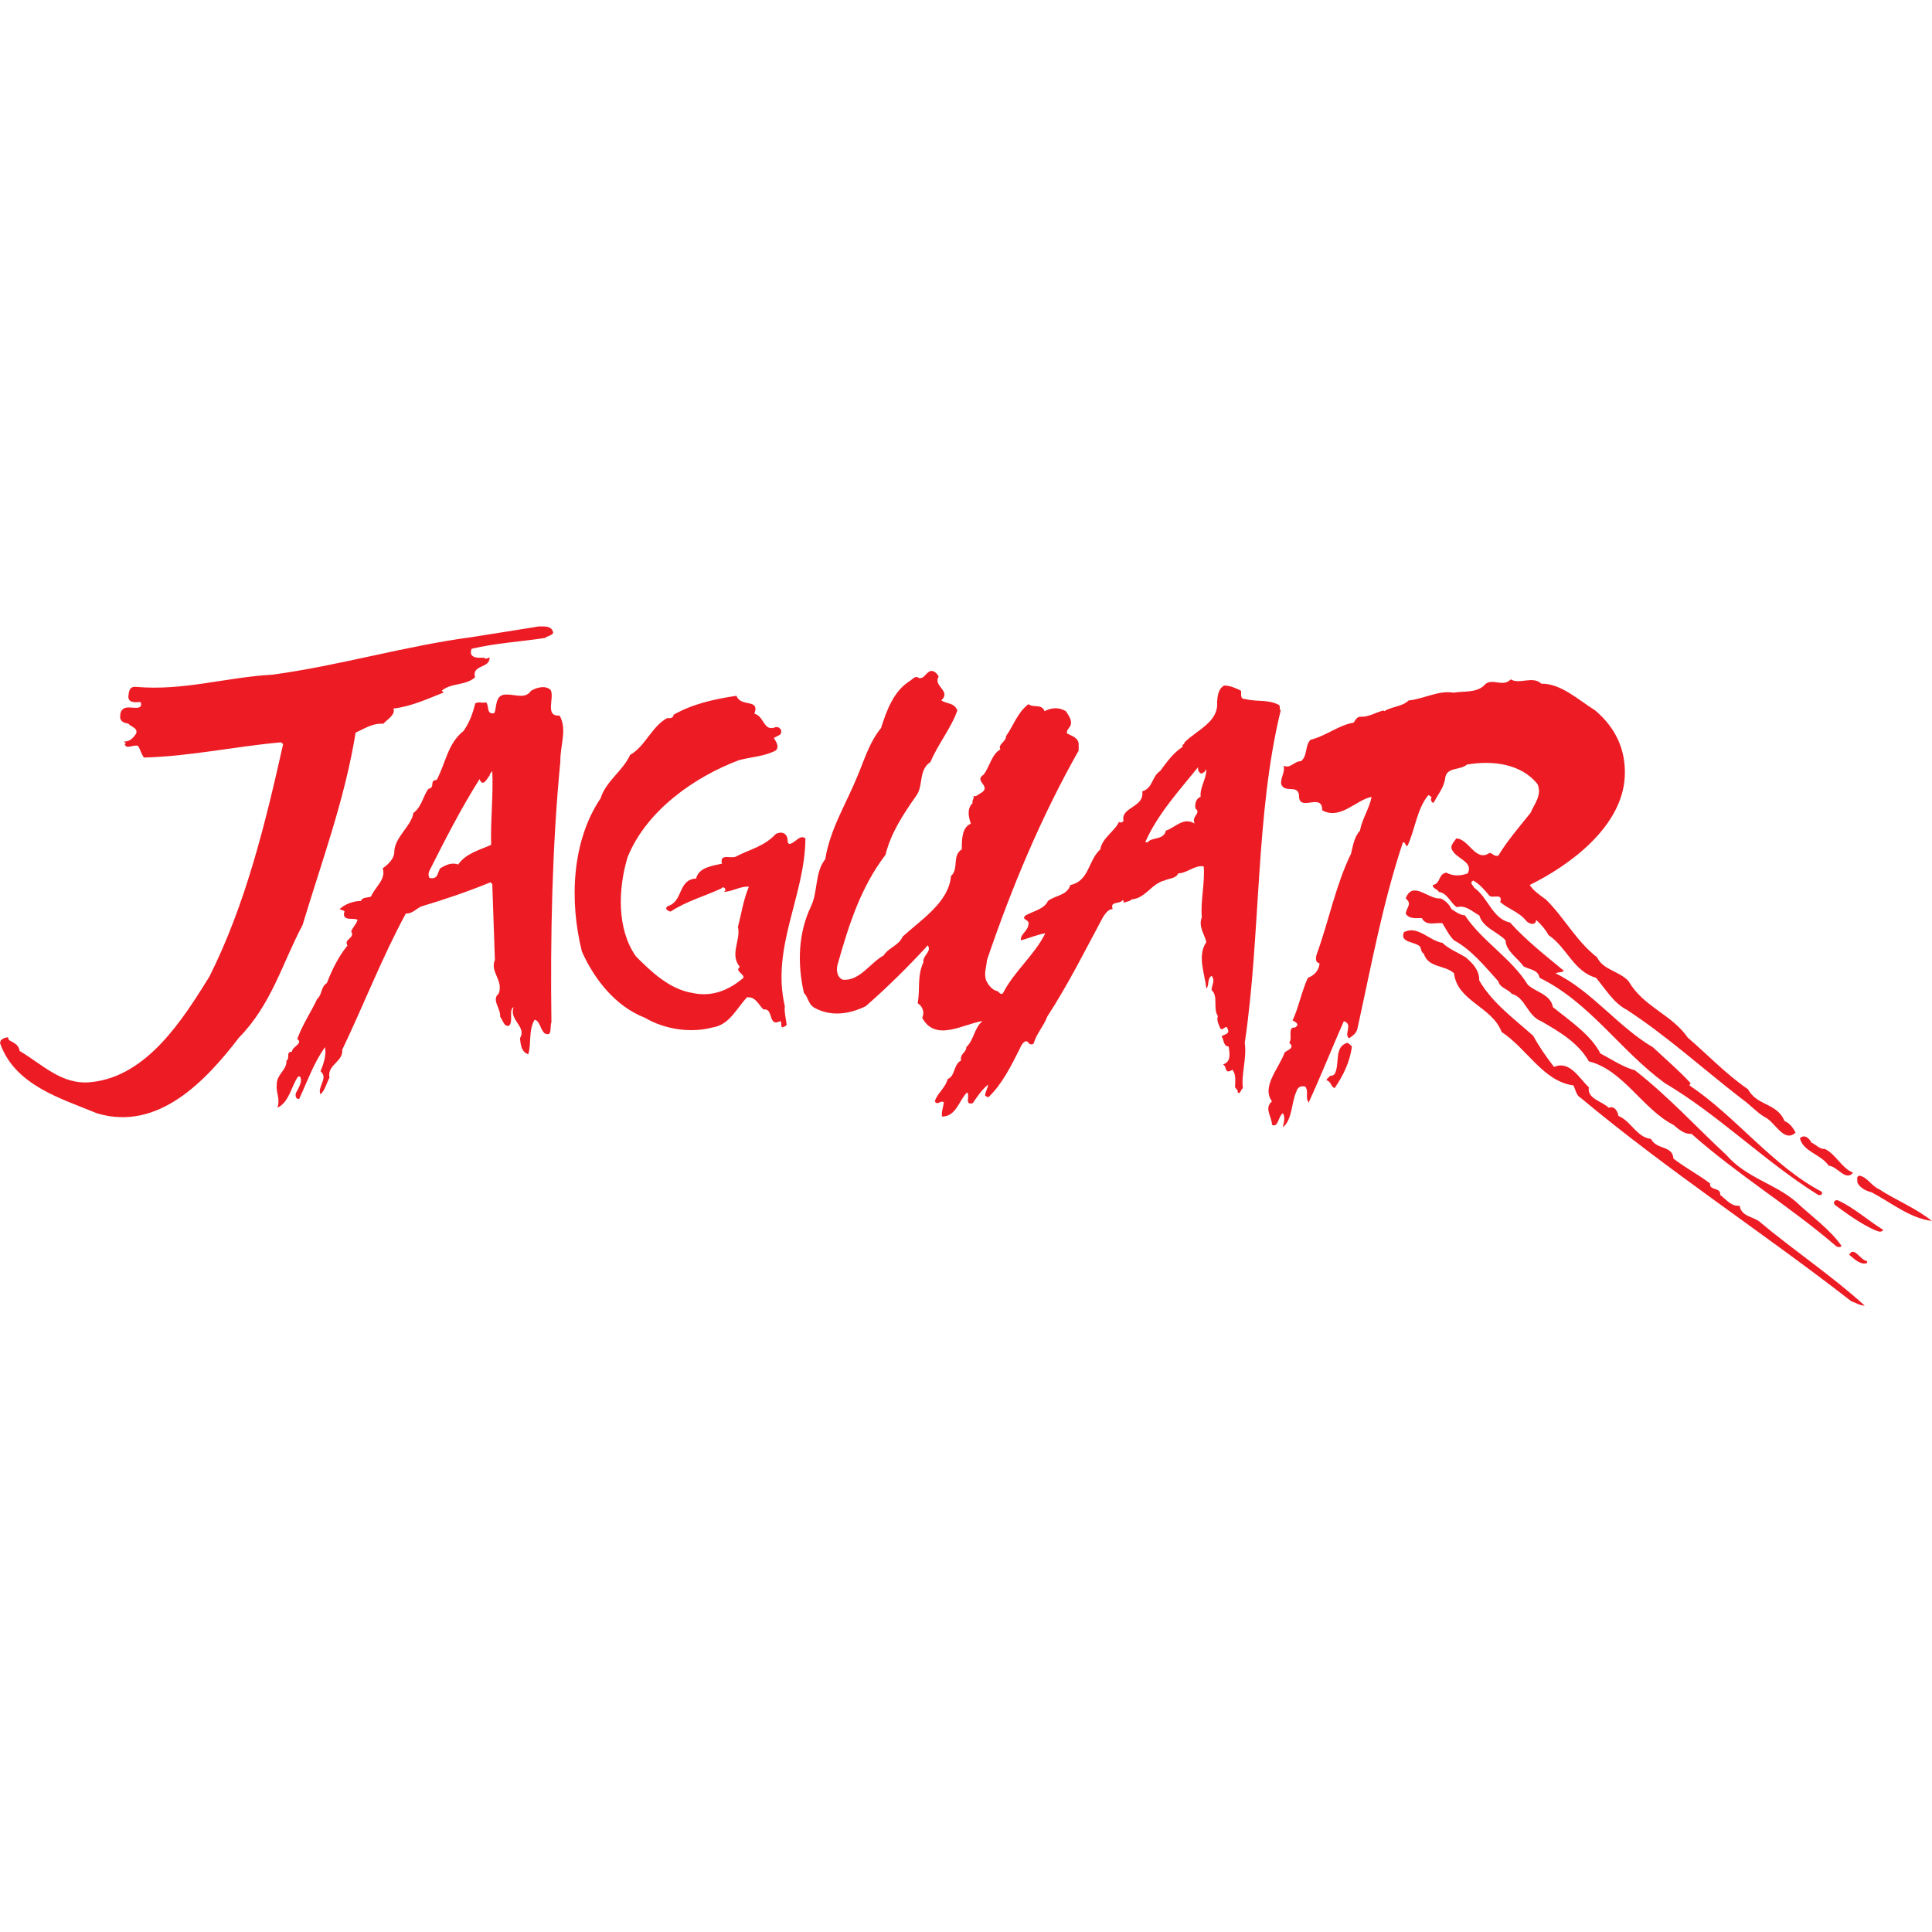 <?xml version="1.0" encoding="UTF-8" standalone="no"?>
<svg xmlns="http://www.w3.org/2000/svg" xmlns:svg="http://www.w3.org/2000/svg" id="svgjaguaricon" width="128" height="128" version="1.1">
  <path id="jaguaricon" fill="#ed1c24" d="m 89.566,69.33 c -0.123,1.009 -0.57,1.919 -1.14,2.756 -0.247,-0.05 -0.223,-0.443 -0.547,-0.516 0.027,-0.122 0.173,-0.195 0.247,-0.294 0.123,0 0.223,-0.026 0.297,-0.122 0.373,-0.665 -0.073,-1.796 0.844,-2.068 0.1,0.046 0.2,0.146 0.3,0.245 m 7.539,-5.905 c 0.497,0.417 0.917,0.887 0.894,1.525 0.867,1.502 2.331,2.557 3.571,3.666 0.397,0.715 0.867,1.403 1.387,2.068 1.04,-0.443 1.66,0.738 2.307,1.353 -0.123,0.764 0.867,0.91 1.314,1.353 0.373,-0.149 0.597,0.222 0.644,0.539 0.844,0.344 1.214,1.426 2.157,1.525 0.373,0.738 1.437,0.42 1.487,1.303 0.794,0.615 1.687,1.082 2.431,1.648 -0.073,0.493 0.72,0.222 0.67,0.764 0.373,0.271 0.744,0.787 1.29,0.711 0.1,0.715 0.894,0.715 1.314,1.059 2.257,1.896 4.811,3.593 6.969,5.561 -0.323,0 -0.597,-0.198 -0.894,-0.294 -5.878,-4.575 -12.1,-8.611 -17.905,-13.458 -0.323,-0.172 -0.347,-0.539 -0.497,-0.837 -2.007,-0.271 -3.074,-2.435 -4.761,-3.543 -0.62,-1.674 -2.951,-2.041 -3.148,-3.887 -0.62,-0.566 -1.71,-0.344 -2.007,-1.303 -0.173,-0.073 -0.173,-0.321 -0.247,-0.466 -0.347,-0.344 -1.364,-0.245 -1.067,-0.959 0.917,-0.466 1.66,0.566 2.554,0.715 0.42,0.417 1.04,0.638 1.537,0.959 m -0.944,-3.199 c 0.273,0.172 0.547,0.394 0.894,0.417 1.117,1.697 3.074,2.829 4.168,4.602 0.547,0.493 1.514,0.638 1.66,1.475 1.117,0.91 2.504,1.82 3.151,3.077 0.77,0.394 1.464,0.887 2.281,1.108 2.257,1.77 3.968,3.666 6.052,5.607 1.34,1.525 3.148,1.869 4.588,3.077 0.99,0.936 2.307,1.869 3.051,2.954 -0.05,0.099 -0.273,0.099 -0.373,0 -3.101,-2.657 -6.495,-4.701 -9.573,-7.43 -0.447,0.05 -0.844,-0.294 -1.19,-0.589 -2.034,-1.032 -3.324,-3.642 -5.605,-4.208 -0.694,-1.231 -1.961,-1.968 -3.151,-2.657 -0.944,-0.367 -1.04,-1.575 -1.961,-1.82 -0.273,-0.344 -0.77,-0.371 -0.894,-0.837 -0.894,-0.986 -1.784,-2.091 -2.927,-2.706 -0.347,-0.344 -0.52,-0.738 -0.77,-1.131 -0.397,-0.073 -1.09,0.222 -1.364,-0.344 -0.397,0 -0.844,0.073 -1.067,-0.294 0.05,-0.417 0.447,-0.638 0,-1.009 0.47,-1.231 1.514,0.099 2.307,0 0.327,0.142 0.573,0.387 0.724,0.708 m 5.952,-14.933 c 1.29,-0.023 2.431,1.055 3.571,1.773 1.364,1.155 2.034,2.607 1.961,4.354 -0.15,3.321 -3.594,5.879 -6.298,7.209 0.223,0.367 0.694,0.688 1.067,0.959 1.19,1.158 2.007,2.756 3.398,3.838 0.397,0.837 1.437,0.887 2.084,1.575 0.967,1.697 2.851,2.19 3.918,3.738 1.29,1.108 2.581,2.461 3.991,3.421 0.62,1.131 1.911,0.887 2.431,2.117 0.347,0.122 0.594,0.493 0.72,0.764 -0.794,0.711 -1.364,-0.764 -2.084,-1.059 -0.547,-0.344 -0.967,-0.837 -1.537,-1.231 -2.604,-2.018 -4.861,-4.086 -7.562,-5.856 -0.844,-0.42 -1.414,-1.38 -2.034,-2.117 -1.487,-0.417 -1.934,-2.018 -3.148,-2.829 -0.197,-0.371 -0.52,-0.738 -0.82,-1.009 -0.023,0.42 -0.497,0.271 -0.67,0.05 -0.447,-0.566 -1.214,-0.787 -1.71,-1.231 0.2,-0.615 -0.52,-0.222 -0.717,-0.417 -0.297,-0.367 -0.67,-0.787 -1.067,-1.009 -0.297,0.149 0,0.321 0.05,0.47 0.944,0.665 1.214,2.068 2.381,2.312 1.117,1.231 2.357,2.19 3.571,3.199 -0.1,0.122 -0.373,0.073 -0.547,0.172 2.357,1.131 4.164,3.566 6.448,4.896 0.867,0.811 1.76,1.575 2.481,2.362 0.05,0.073 -0.1,0.099 -0.05,0.172 3.051,2.041 5.481,5.313 8.752,7.037 0.1,0.245 -0.173,0.271 -0.297,0.172 -3.521,-2.213 -6.545,-5.267 -10.116,-7.381 -2.977,-2.19 -4.958,-5.34 -8.282,-6.964 -0.1,-0.566 -0.694,-0.539 -1.067,-0.764 -0.373,-0.543 -1.167,-1.009 -1.19,-1.724 -0.52,-0.566 -1.487,-0.811 -1.737,-1.648 -0.47,-0.245 -0.894,-0.715 -1.487,-0.543 -0.42,-0.271 -0.62,-0.936 -1.19,-1.009 -0.1,-0.222 -0.423,-0.198 -0.397,-0.466 0.52,-0.073 0.347,-0.738 0.894,-0.814 0.447,0.245 0.944,0.222 1.414,0.05 0.397,-0.764 -0.72,-0.959 -1.017,-1.525 -0.223,-0.321 0.197,-0.638 0.247,-0.787 0.817,-0.023 1.29,1.598 2.207,0.959 0.223,0 0.32,0.271 0.593,0.172 0.593,-0.983 1.387,-1.896 2.131,-2.829 0.247,-0.592 0.77,-1.155 0.47,-1.896 -1.067,-1.353 -2.974,-1.601 -4.685,-1.303 -0.447,0.394 -1.34,0.146 -1.437,0.887 -0.077,0.638 -0.497,1.108 -0.77,1.648 -0.15,-0.023 -0.173,-0.146 -0.173,-0.294 0.123,-0.073 -0.1,-0.195 -0.173,-0.222 -0.77,0.936 -0.867,2.263 -1.387,3.371 -0.173,0 -0.1,-0.245 -0.297,-0.245 -1.34,4.01 -2.107,8.218 -3.027,12.399 -0.1,0.294 -0.297,0.417 -0.543,0.589 -0.373,-0.271 0.297,-0.936 -0.347,-1.131 -0.794,1.796 -1.514,3.616 -2.331,5.389 -0.247,-0.371 0.027,-0.715 -0.223,-1.059 -0.347,-0.073 -0.52,0.073 -0.593,0.344 -0.347,0.764 -0.247,1.82 -0.894,2.362 0.027,-0.172 0.2,-0.688 0,-0.936 -0.323,0.222 -0.297,0.983 -0.72,0.764 0,-0.516 -0.543,-1.108 0,-1.552 -0.717,-0.986 0.47,-2.19 0.844,-3.249 0.223,-0.172 0.694,-0.294 0.297,-0.638 0.247,-0.271 -0.15,-1.059 0.397,-1.009 0.32,-0.222 0.023,-0.371 -0.173,-0.466 0.423,-0.91 0.593,-1.919 1.017,-2.829 0.42,-0.149 0.744,-0.493 0.77,-0.959 -0.323,-0.05 -0.247,-0.443 -0.173,-0.638 0.794,-2.19 1.24,-4.529 2.257,-6.62 0.123,-0.466 0.197,-1.105 0.593,-1.525 0.15,-0.814 0.62,-1.452 0.77,-2.24 -1.04,0.195 -2.057,1.552 -3.271,0.887 0.023,-1.231 -1.587,0.195 -1.537,-1.009 -0.1,-0.738 -0.994,-0.073 -1.19,-0.764 0,-0.493 0.273,-0.738 0.173,-1.181 0.447,0.222 0.717,-0.321 1.14,-0.294 0.47,-0.367 0.247,-1.032 0.644,-1.426 1.017,-0.245 1.884,-0.983 2.851,-1.131 0.123,-0.172 0.223,-0.42 0.497,-0.394 0.497,0.026 0.99,-0.294 1.487,-0.417 0,0.023 0.027,0.023 0.05,0.05 0.497,-0.318 1.19,-0.294 1.61,-0.711 1.017,-0.099 1.984,-0.688 2.974,-0.516 0.67,-0.122 1.614,0.05 2.134,-0.589 0.52,-0.367 1.14,0.245 1.66,-0.294 0.563,0.361 1.457,-0.255 2.027,0.288 m -69.505,5.783 c -0.05,0.099 -0.173,0.172 -0.173,0.294 -0.15,0.172 -0.447,0.837 -0.67,0.245 -1.24,1.968 -2.281,4.01 -3.324,6.077 -0.073,0.149 -0.073,0.321 0,0.47 0.593,0.122 0.52,-0.344 0.72,-0.642 0.347,-0.195 0.744,-0.417 1.19,-0.245 0.497,-0.738 1.414,-0.959 2.181,-1.303 -0.047,-1.674 0.15,-3.226 0.077,-4.896 m 3.868,-5.366 c 0.273,0.516 -0.42,1.77 0.593,1.697 0.52,0.91 0.027,1.992 0.05,3.027 -0.547,5.611 -0.67,11.638 -0.593,17.295 -0.123,0.245 0.1,1.035 -0.47,0.715 -0.273,-0.271 -0.297,-0.814 -0.644,-0.887 -0.423,0.715 -0.2,1.624 -0.423,2.289 -0.47,-0.172 -0.497,-0.638 -0.547,-1.059 0.47,-0.787 -0.744,-1.181 -0.42,-2.068 -0.347,0.195 0,0.91 -0.297,1.231 -0.347,0.099 -0.397,-0.344 -0.597,-0.592 0.05,-0.539 -0.593,-1.131 -0.1,-1.525 0.347,-0.887 -0.593,-1.426 -0.247,-2.24 -0.05,-1.598 -0.123,-3.494 -0.173,-5.019 l -0.123,-0.122 c -1.487,0.615 -3.101,1.158 -4.588,1.601 -0.323,0.146 -0.593,0.493 -1.017,0.466 -1.587,2.928 -2.777,6.028 -4.214,9.028 0.073,0.811 -1.017,0.983 -0.844,1.846 -0.197,0.371 -0.297,0.837 -0.593,1.105 -0.247,-0.466 0.547,-1.082 0,-1.525 0.197,-0.493 0.397,-1.059 0.297,-1.598 -0.744,1.032 -1.167,2.263 -1.71,3.421 -0.247,0.073 -0.297,-0.321 -0.173,-0.466 0.147,-0.294 0.42,-0.715 0.223,-1.009 h -0.127 c -0.47,0.691 -0.57,1.674 -1.364,2.068 0.197,-0.642 -0.1,-0.936 -0.05,-1.525 0,-0.715 0.694,-0.983 0.644,-1.598 0.273,-0.149 -0.073,-0.592 0.373,-0.592 -0.027,-0.321 0.77,-0.539 0.347,-0.837 0.323,-0.936 0.92,-1.796 1.317,-2.657 0.347,-0.294 0.223,-0.787 0.644,-1.055 0.323,-0.837 0.744,-1.724 1.364,-2.484 -0.273,-0.443 0.52,-0.466 0.247,-0.936 0.1,-0.271 0.347,-0.493 0.423,-0.764 -0.223,-0.172 -0.994,0.122 -0.894,-0.466 0.123,-0.172 -0.2,-0.172 -0.297,-0.245 0.347,-0.344 0.944,-0.543 1.414,-0.543 0.1,-0.271 0.447,-0.195 0.67,-0.294 0.247,-0.615 1.017,-1.131 0.77,-1.869 0.397,-0.271 0.77,-0.665 0.77,-1.082 0,-0.959 1.14,-1.72 1.264,-2.584 0.547,-0.394 0.644,-1.131 0.994,-1.598 0.497,-0.099 0.023,-0.566 0.547,-0.589 0.593,-1.082 0.72,-2.412 1.784,-3.249 0.397,-0.566 0.62,-1.181 0.77,-1.82 0.273,-0.146 0.42,0 0.72,-0.073 0.223,0.222 0,0.837 0.547,0.715 0.173,-0.371 0.023,-1.231 0.767,-1.231 0.597,-0.026 1.29,0.321 1.66,-0.245 0.34,-0.205 0.937,-0.404 1.307,-0.06 m 0.173,-3.788 c -0.1,0.195 -0.37,0.195 -0.547,0.344 -1.61,0.245 -3.298,0.344 -4.861,0.715 -0.247,0.638 0.447,0.615 0.817,0.589 0.123,0.172 0.347,-0.05 0.373,0 0,0.738 -1.19,0.443 -0.967,1.303 -0.62,0.566 -1.564,0.344 -2.207,0.887 0.05,0.05 0.1,0.073 0.123,0.122 -1.067,0.42 -2.181,0.936 -3.324,1.059 0.173,0.417 -0.47,0.764 -0.67,1.009 -0.717,-0.05 -1.24,0.321 -1.834,0.589 -0.714,4.43 -2.251,8.539 -3.514,12.747 -1.337,2.511 -2.057,5.267 -4.214,7.457 -2.207,2.878 -5.355,6.226 -9.399,5.019 -2.381,-0.986 -5.431,-1.846 -6.422,-4.628 -0.027,-0.245 0.197,-0.344 0.397,-0.394 0.173,-0.073 0.123,0.099 0.197,0.172 0.297,0.172 0.644,0.294 0.694,0.715 1.514,0.887 2.801,2.289 4.761,2.064 3.694,-0.39 6.052,-4.155 7.812,-6.987 2.404,-4.797 3.694,-10.087 4.885,-15.403 -0.05,-0.05 -0.1,-0.073 -0.123,-0.122 -3.074,0.271 -6.052,0.933 -9.099,1.009 C 9.351,49.941 9.301,49.669 9.151,49.421 8.828,49.299 8.381,49.692 8.258,49.299 8.431,49.249 8.231,49.176 8.208,49.127 8.581,49.153 8.851,48.882 9.028,48.584 9.128,48.214 8.681,48.164 8.508,47.946 8.261,47.896 8.038,47.846 7.961,47.575 c 0,-0.245 0,-0.493 0.247,-0.638 0.347,-0.222 1.314,0.245 1.114,-0.42 -0.223,-0.023 -0.794,0.122 -0.817,-0.344 0.027,-0.371 0.073,-0.715 0.52,-0.665 3.174,0.271 5.925,-0.638 9.049,-0.811 4.488,-0.615 8.752,-1.896 13.167,-2.484 1.49,-0.242 2.977,-0.463 4.468,-0.711 0.37,0 0.867,-0.046 0.94,0.42 m 42.725,8.906 c -1.29,1.598 -2.704,3.149 -3.498,4.969 h 0.173 c 0.223,-0.344 1.067,-0.122 1.19,-0.764 0.62,-0.195 1.167,-0.936 1.911,-0.466 -0.247,-0.516 0.47,-0.665 0.05,-1.009 -0.05,-0.271 0.027,-0.665 0.347,-0.764 -0.073,-0.638 0.397,-1.181 0.373,-1.846 -0.027,0.099 -0.197,0.318 -0.373,0.294 -0.123,-0.093 -0.197,-0.218 -0.173,-0.414 M 62.189,44.823 c -0.397,0.638 0.867,0.959 0.173,1.575 0.397,0.271 0.817,0.122 1.067,0.665 -0.423,1.204 -1.29,2.24 -1.784,3.421 -0.817,0.543 -0.447,1.575 -0.944,2.24 -0.867,1.231 -1.687,2.484 -2.034,3.91 -1.637,2.14 -2.431,4.648 -3.151,7.186 -0.123,0.367 -0.1,0.887 0.297,1.082 1.117,0.146 1.884,-1.158 2.727,-1.598 0.323,-0.516 1.017,-0.665 1.264,-1.254 1.214,-1.108 3.074,-2.289 3.198,-4.01 0.547,-0.466 0.05,-1.353 0.72,-1.77 0,-0.638 0,-1.452 0.597,-1.697 -0.15,-0.466 -0.273,-0.983 0.123,-1.376 -0.073,-0.172 0.123,-0.271 0.05,-0.466 0.173,0.099 0.373,-0.146 0.547,-0.222 0.644,-0.443 -0.547,-0.764 0.123,-1.181 0.42,-0.543 0.543,-1.376 1.117,-1.674 -0.197,-0.344 0.397,-0.516 0.373,-0.887 0.497,-0.688 0.744,-1.552 1.487,-2.117 0.297,0.271 0.867,-0.05 1.067,0.466 0.497,-0.245 0.917,-0.271 1.414,0 0.173,0.294 0.447,0.615 0.297,0.959 -0.073,0.172 -0.273,0.294 -0.223,0.516 0.323,0.172 0.794,0.294 0.77,0.764 v 0.371 c -2.504,4.43 -4.438,9.078 -6.075,13.878 -0.027,0.443 -0.223,0.91 -0.05,1.353 0.123,0.294 0.42,0.665 0.767,0.715 0.1,0.099 0.223,0.271 0.347,0.122 0.744,-1.452 2.084,-2.511 2.801,-3.96 -0.497,0.073 -1.067,0.321 -1.614,0.466 -0.073,-0.394 0.47,-0.615 0.497,-1.055 0.1,-0.344 -0.52,-0.294 -0.197,-0.592 0.52,-0.294 1.24,-0.417 1.487,-0.959 0.497,-0.394 1.264,-0.344 1.487,-1.059 1.264,-0.271 1.167,-1.624 1.984,-2.362 0.123,-0.764 0.944,-1.181 1.24,-1.823 0.1,0.076 0.223,0.05 0.297,-0.073 -0.2,-0.91 1.414,-0.887 1.24,-1.945 0.72,-0.222 0.62,-0.983 1.19,-1.353 0.423,-0.566 0.844,-1.181 1.49,-1.601 -0.077,-0.146 0.147,-0.172 0.123,-0.294 0.844,-0.837 2.257,-1.353 2.157,-2.657 0.027,-0.344 0.05,-0.887 0.47,-1.108 0.42,0 0.817,0.195 1.117,0.344 0.027,0.195 -0.073,0.566 0.247,0.543 0.867,0.222 1.464,0 2.257,0.394 0.123,0.099 0,0.271 0.123,0.371 -1.687,6.888 -1.314,14.861 -2.381,22.02 0.15,1.009 -0.247,2.091 -0.123,3.001 -0.173,0.122 -0.15,0.417 -0.347,0.294 0.05,-0.149 -0.1,-0.245 -0.173,-0.344 0,-0.344 0.1,-0.887 -0.2,-1.181 -0.05,0.099 -0.173,0.122 -0.297,0.122 -0.173,-0.122 -0.1,-0.344 -0.297,-0.466 0.57,-0.172 0.423,-0.787 0.373,-1.181 -0.373,-0.026 -0.297,-0.443 -0.47,-0.665 0.1,-0.149 0.593,-0.122 0.397,-0.516 -0.123,-0.321 -0.247,0.146 -0.47,0 -0.123,-0.271 -0.273,-0.566 -0.173,-0.837 -0.347,-0.493 0.05,-1.33 -0.42,-1.724 0,-0.294 0.273,-0.665 0,-0.936 -0.297,0.149 -0.15,0.688 -0.347,0.837 -0.1,-1.009 -0.62,-2.167 0,-3.077 -0.1,-0.493 -0.547,-1.032 -0.297,-1.648 -0.1,-1.082 0.223,-2.312 0.123,-3.371 -0.597,-0.099 -1.067,0.443 -1.687,0.466 -0.15,0.344 -0.593,0.321 -0.894,0.466 -0.867,0.195 -1.264,1.181 -2.181,1.254 -0.15,0.149 -0.37,0.149 -0.547,0.222 0,-0.05 0.023,-0.149 -0.05,-0.172 -0.223,0.294 -0.867,0.05 -0.67,0.592 -0.297,0 -0.497,0.321 -0.644,0.539 -1.19,2.217 -2.304,4.453 -3.694,6.593 -0.223,0.615 -0.72,1.131 -0.894,1.77 -0.1,0.122 -0.323,0.05 -0.347,-0.05 -0.223,-0.294 -0.497,0.195 -0.547,0.344 -0.57,1.131 -1.167,2.362 -2.084,3.249 -0.1,0.05 -0.173,-0.05 -0.247,-0.099 0.027,-0.271 0.2,-0.516 0.2,-0.715 -0.447,0.371 -0.72,0.814 -1.017,1.231 -0.57,0.146 -0.15,-0.493 -0.373,-0.715 -0.547,0.543 -0.72,1.601 -1.66,1.601 -0.05,-0.271 0.073,-0.615 0.123,-0.936 -0.2,-0.195 -0.423,0.245 -0.597,-0.073 0.123,-0.493 0.72,-0.91 0.844,-1.475 0.52,-0.195 0.373,-0.959 0.894,-1.231 -0.1,-0.443 0.347,-0.516 0.347,-0.887 0.52,-0.493 0.497,-1.231 1.067,-1.724 -1.217,0.172 -3.124,1.426 -3.991,-0.222 0.173,-0.344 0.027,-0.764 -0.297,-0.959 0.173,-1.032 -0.05,-1.77 0.373,-2.706 -0.05,-0.493 0.57,-0.688 0.297,-1.131 -1.264,1.376 -2.677,2.779 -4.118,4.036 -1.067,0.516 -2.281,0.715 -3.398,0.099 -0.42,-0.245 -0.397,-0.688 -0.694,-0.986 -0.447,-1.968 -0.37,-3.986 0.47,-5.733 0.47,-0.983 0.247,-2.263 0.944,-3.123 0.323,-2.018 1.414,-3.715 2.157,-5.561 0.447,-1.059 0.77,-2.19 1.537,-3.126 0.373,-1.158 0.82,-2.435 1.911,-3.123 0.173,-0.099 0.373,-0.394 0.593,-0.195 0.447,0.122 0.547,-0.715 1.067,-0.394 0.097,0.076 0.193,0.175 0.243,0.298 m -12.2,2.461 c 0.67,0.172 0.593,1.231 1.414,0.887 0.223,-0.05 0.497,0.222 0.297,0.493 -0.123,0.073 -0.273,0.149 -0.423,0.222 0.123,0.245 0.397,0.566 0.123,0.837 -0.744,0.394 -1.61,0.42 -2.431,0.638 -2.951,1.108 -6.148,3.348 -7.389,6.444 -0.62,2.068 -0.72,4.724 0.547,6.544 1.04,1.059 2.257,2.19 3.744,2.435 1.314,0.294 2.454,-0.195 3.398,-1.009 0,-0.294 -0.593,-0.443 -0.247,-0.715 -0.694,-0.837 0.073,-1.747 -0.123,-2.657 0.247,-0.959 0.347,-1.747 0.72,-2.657 -0.547,-0.05 -1.067,0.321 -1.66,0.344 0.247,-0.122 0,-0.443 -0.173,-0.222 -1.117,0.516 -2.307,0.837 -3.348,1.525 -0.15,-0.023 -0.423,-0.146 -0.223,-0.344 1.094,-0.318 0.67,-1.77 1.911,-1.846 0.173,-0.738 1.067,-0.837 1.71,-0.983 -0.173,-0.738 0.67,-0.271 0.967,-0.493 0.867,-0.443 1.861,-0.665 2.604,-1.475 0.347,-0.172 0.67,-0.099 0.77,0.294 0.027,0.146 -0.027,0.294 0.123,0.371 0.397,-0.05 0.694,-0.665 1.067,-0.371 -0.027,3.814 -2.281,7.209 -1.364,11.119 -0.05,0.367 0.073,0.811 0.123,1.231 -0.077,0.122 -0.2,0.122 -0.297,0.172 -0.123,-0.099 0,-0.294 -0.123,-0.42 -0.844,0.443 -0.423,-0.887 -1.117,-0.764 -0.347,-0.344 -0.52,-0.86 -1.09,-0.811 -0.694,0.738 -1.167,1.82 -2.257,1.992 -1.464,0.394 -3.174,0.149 -4.515,-0.638 -1.961,-0.764 -3.348,-2.557 -4.168,-4.38 -0.844,-3.371 -0.67,-7.331 1.24,-10.16 0.347,-1.131 1.464,-1.796 1.957,-2.878 0.99,-0.543 1.414,-1.869 2.454,-2.435 0.173,0.026 0.423,0 0.423,-0.222 1.264,-0.715 2.677,-1.032 4.164,-1.254 0.3,0.791 1.564,0.152 1.19,1.184 m 73.723,36.391 c -0.397,0.172 -0.844,-0.245 -1.19,-0.543 0.323,-0.615 0.744,0.394 1.19,0.417 v 0.126 m 1.064,-2.193 c -0.15,0.245 -0.42,0.05 -0.594,0 -0.917,-0.417 -1.76,-1.032 -2.604,-1.648 -0.173,-0.172 0.027,-0.394 0.223,-0.294 1.067,0.493 2.007,1.353 2.974,1.942 m -0.297,-2.706 c 1.167,0.764 2.454,1.254 3.521,2.117 -1.437,-0.172 -2.677,-1.204 -3.991,-1.896 -0.37,-0.099 -0.744,-0.271 -0.944,-0.638 0.027,-0.172 -0.1,-0.394 0.123,-0.466 0.523,0.073 0.82,0.688 1.29,0.883 M 120.015,75.702 c 0.297,0.122 0.52,0.443 0.894,0.42 0.744,0.371 1.09,1.254 1.861,1.575 -0.497,0.592 -1.017,-0.42 -1.61,-0.466 -0.547,-0.787 -1.687,-0.91 -1.911,-1.82 0.297,-0.275 0.593,-0.03 0.767,0.291"/>
</svg>

